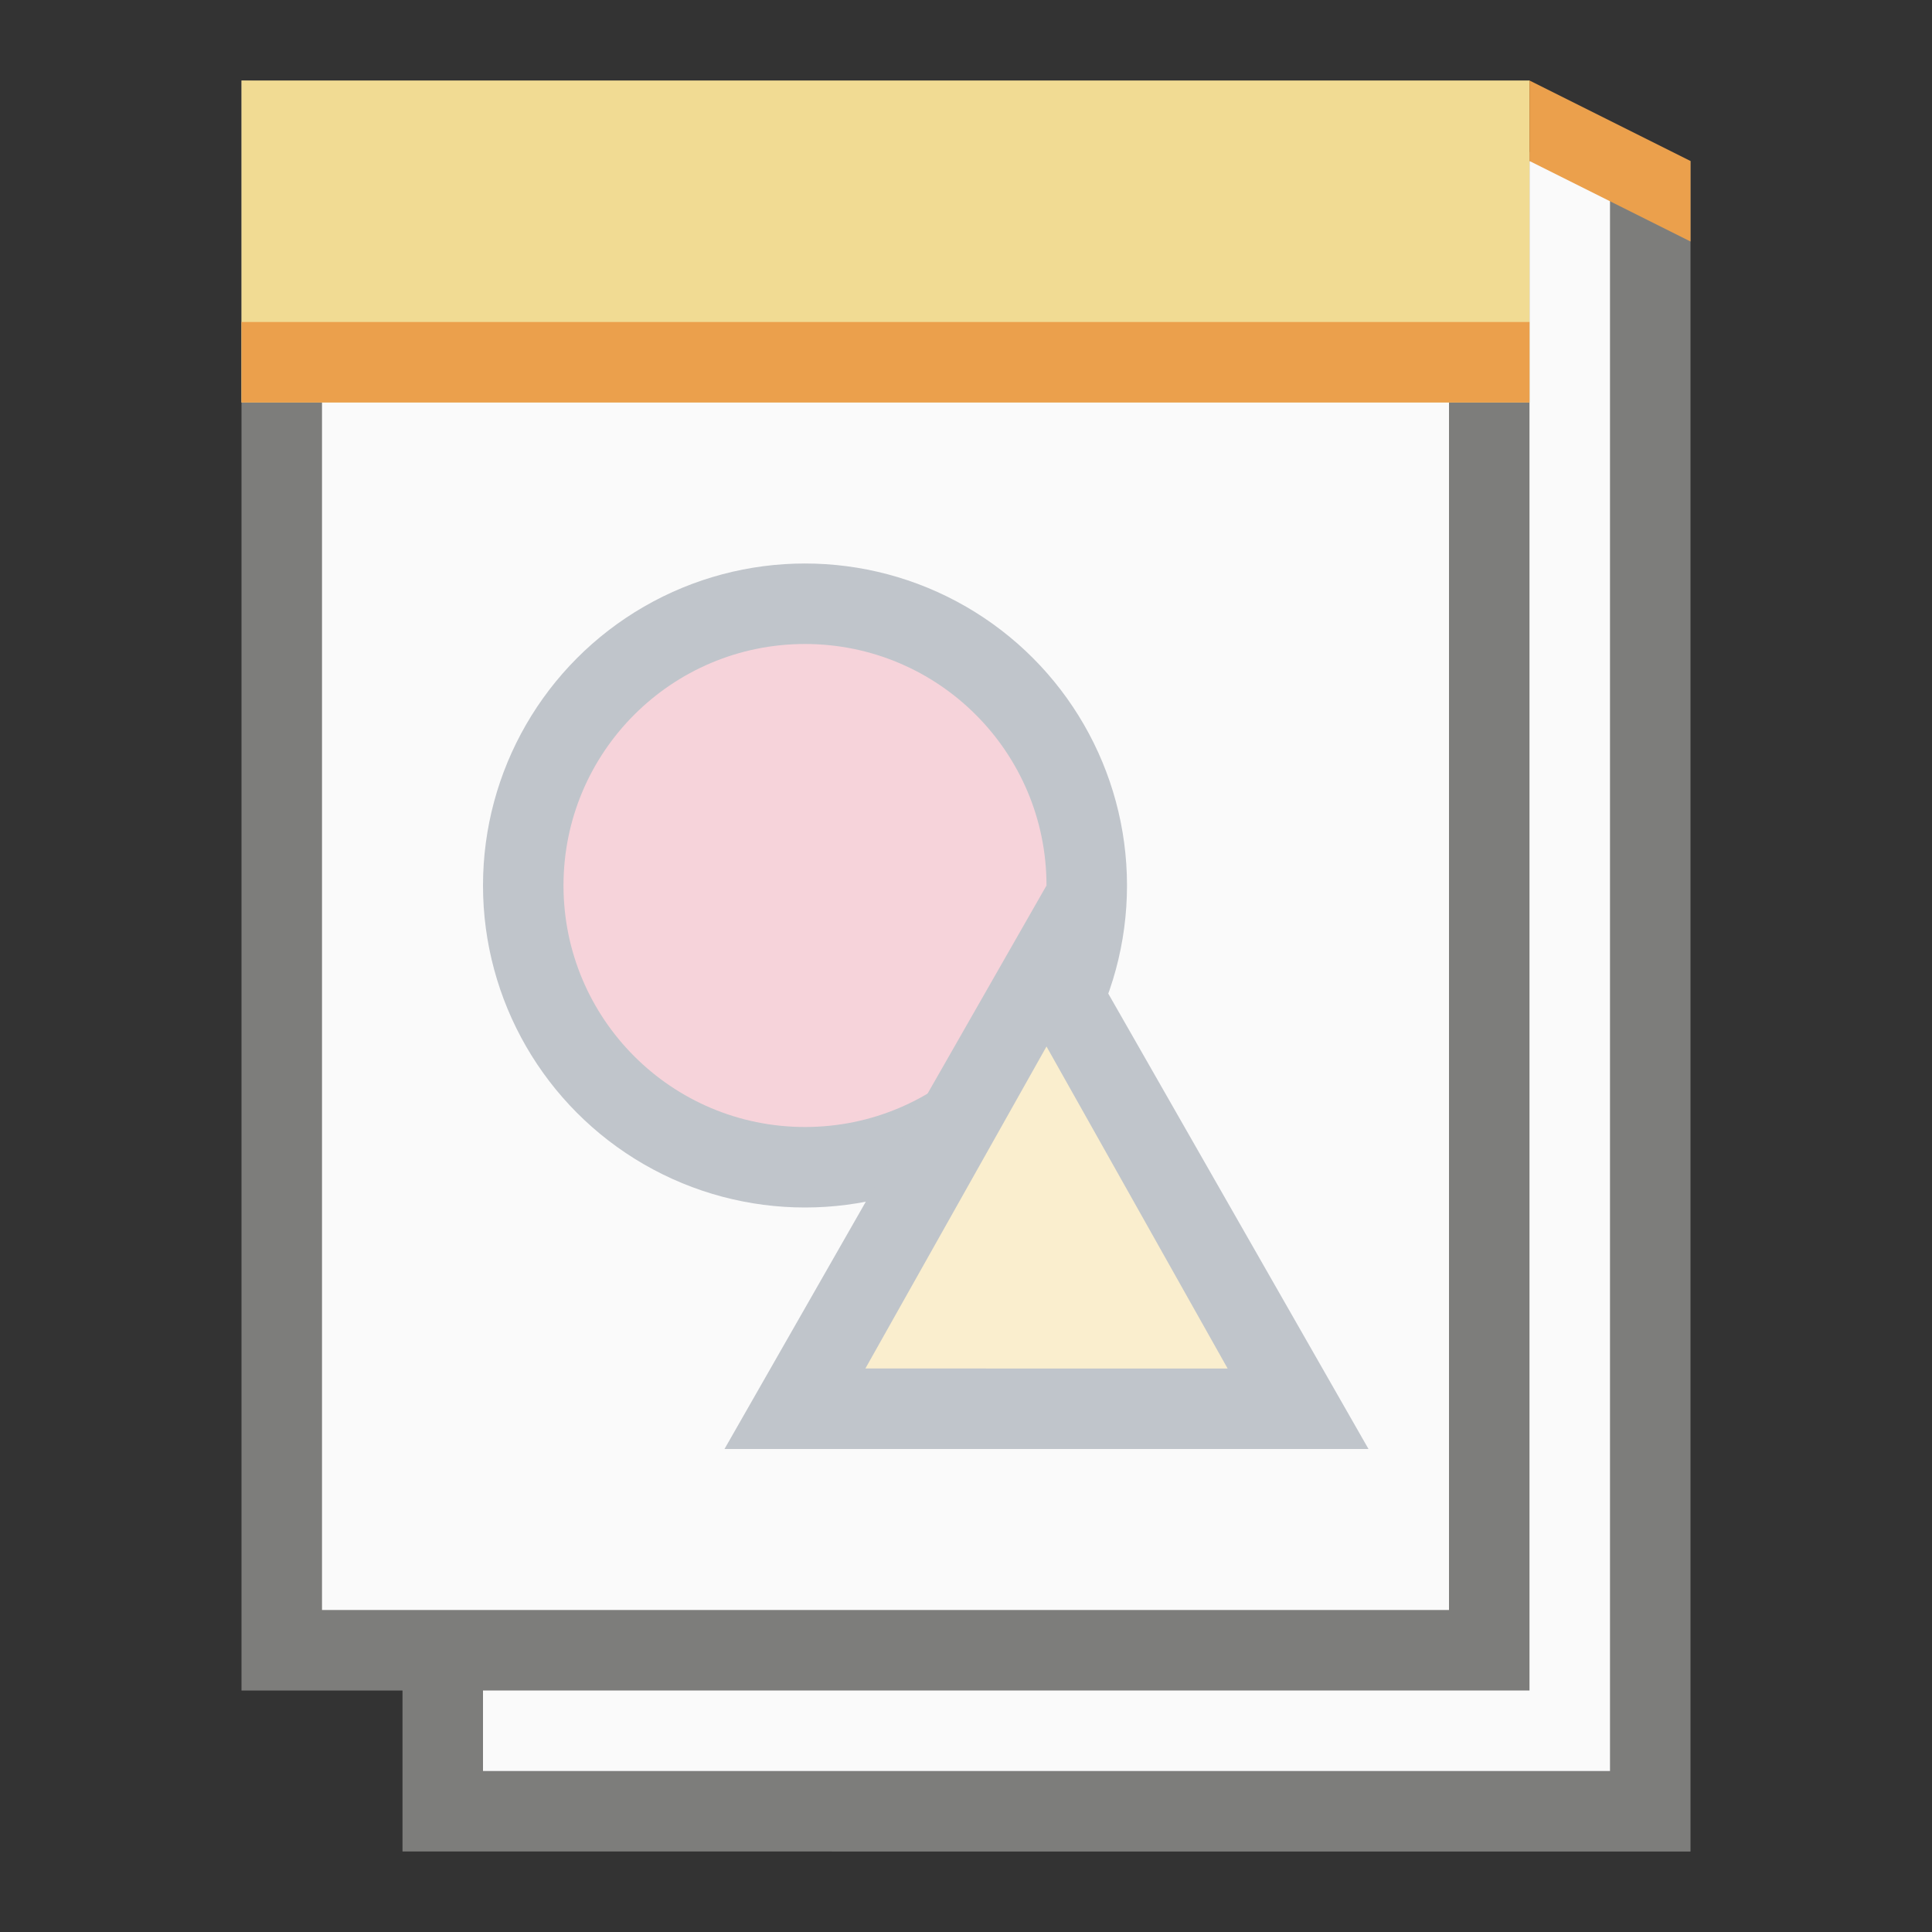 <?xml version="1.0" encoding="UTF-8" standalone="no"?>
<!-- Created with Inkscape (http://www.inkscape.org/) -->

<svg
   width="24"
   height="24"
   viewBox="0 0 24 24"
   version="1.1"
   id="svg5"
   inkscape:version="1.2.1 (9c6d41e410, 2022-07-14, custom)"
   sodipodi:docname="x-office-drawing-template.svg"
   xmlns:inkscape="http://www.inkscape.org/namespaces/inkscape"
   xmlns:sodipodi="http://sodipodi.sourceforge.net/DTD/sodipodi-0.dtd"
   xmlns="http://www.w3.org/2000/svg"
   xmlns:svg="http://www.w3.org/2000/svg">
  <rect x="0" y="0" width="24" height="24" fill="#333333" stroke="none"/>
  <sodipodi:namedview
     id="namedview7"
     pagecolor="#ffffff"
     bordercolor="#000000"
     borderopacity="0.25"
     inkscape:showpageshadow="2"
     inkscape:pageopacity="0.0"
     inkscape:pagecheckerboard="0"
     inkscape:deskcolor="#d1d1d1"
     inkscape:document-units="px"
     showgrid="false"
     inkscape:zoom="33.666667"
     inkscape:cx="12"
     inkscape:cy="12"
     inkscape:window-width="1920"
     inkscape:window-height="1010"
     inkscape:window-x="0"
     inkscape:window-y="0"
     inkscape:window-maximized="1"
     inkscape:current-layer="svg5" />
  <defs
     id="defs2" />
  <path
     id="rect846"
     style="fill:#7d7d7b;stroke-width:1;stroke-linecap:round;stroke-linejoin:round"
     d="m 3,1 18,1 4e-6,21 H 5 v -2 H 3 Z"
     sodipodi:nodetypes="ccccccc" />
  <path
     id="rect1454"
     style="fill:#fafafa;stroke-width:1;stroke-linecap:round;stroke-linejoin:round"
     d="M 4,2 V 20 H 18 V 2 Z M 19,2 V 21 H 18 6 v 1 H 20 V 2 Z"
     sodipodi:nodetypes="ccccccccccccc" />
  <circle
     style="fill:#c0c5cb;stroke-width:1.5;stroke-linecap:round;stroke-linejoin:round"
     id="path926"
     cx="10"
     cy="11"
     r="4" />
  <circle
     style="fill:#f6d3da;fill-opacity:1;stroke-width:1.125;stroke-linecap:round;stroke-linejoin:round"
     id="path1057"
     cx="10"
     cy="11"
     r="3" />
  <path
     id="rect3069"
     style="fill:#c0c5cb;stroke-width:1.184;stroke-linecap:round;stroke-linejoin:round"
     d="m 13,11 4,7 H 9 Z"
     sodipodi:nodetypes="cccc" />
  <path
     id="rect3069-6"
     style="fill:#faeece;fill-opacity:1;stroke-width:1.442;stroke-linecap:round;stroke-linejoin:round"
     d="m 13,13 2.25,4 H 10.75 Z"
     sodipodi:nodetypes="cccc" />
  <rect
     style="fill:#f1db93;fill-opacity:1;stroke-width:0.967;stroke-linecap:round;stroke-linejoin:round"
     id="rect6964"
     width="16"
     height="4"
     x="3"
     y="1" />
  <path
     id="rect13579"
     style="fill:#eba04c;fill-opacity:1;stroke-width:1.41;stroke-linecap:round;stroke-linejoin:round"
     d="m 19,1 v 1 l 2,1 V 2 Z M 3,4 V 5 H 19 V 4 Z"
     sodipodi:nodetypes="cccccccccc" />
</svg>
